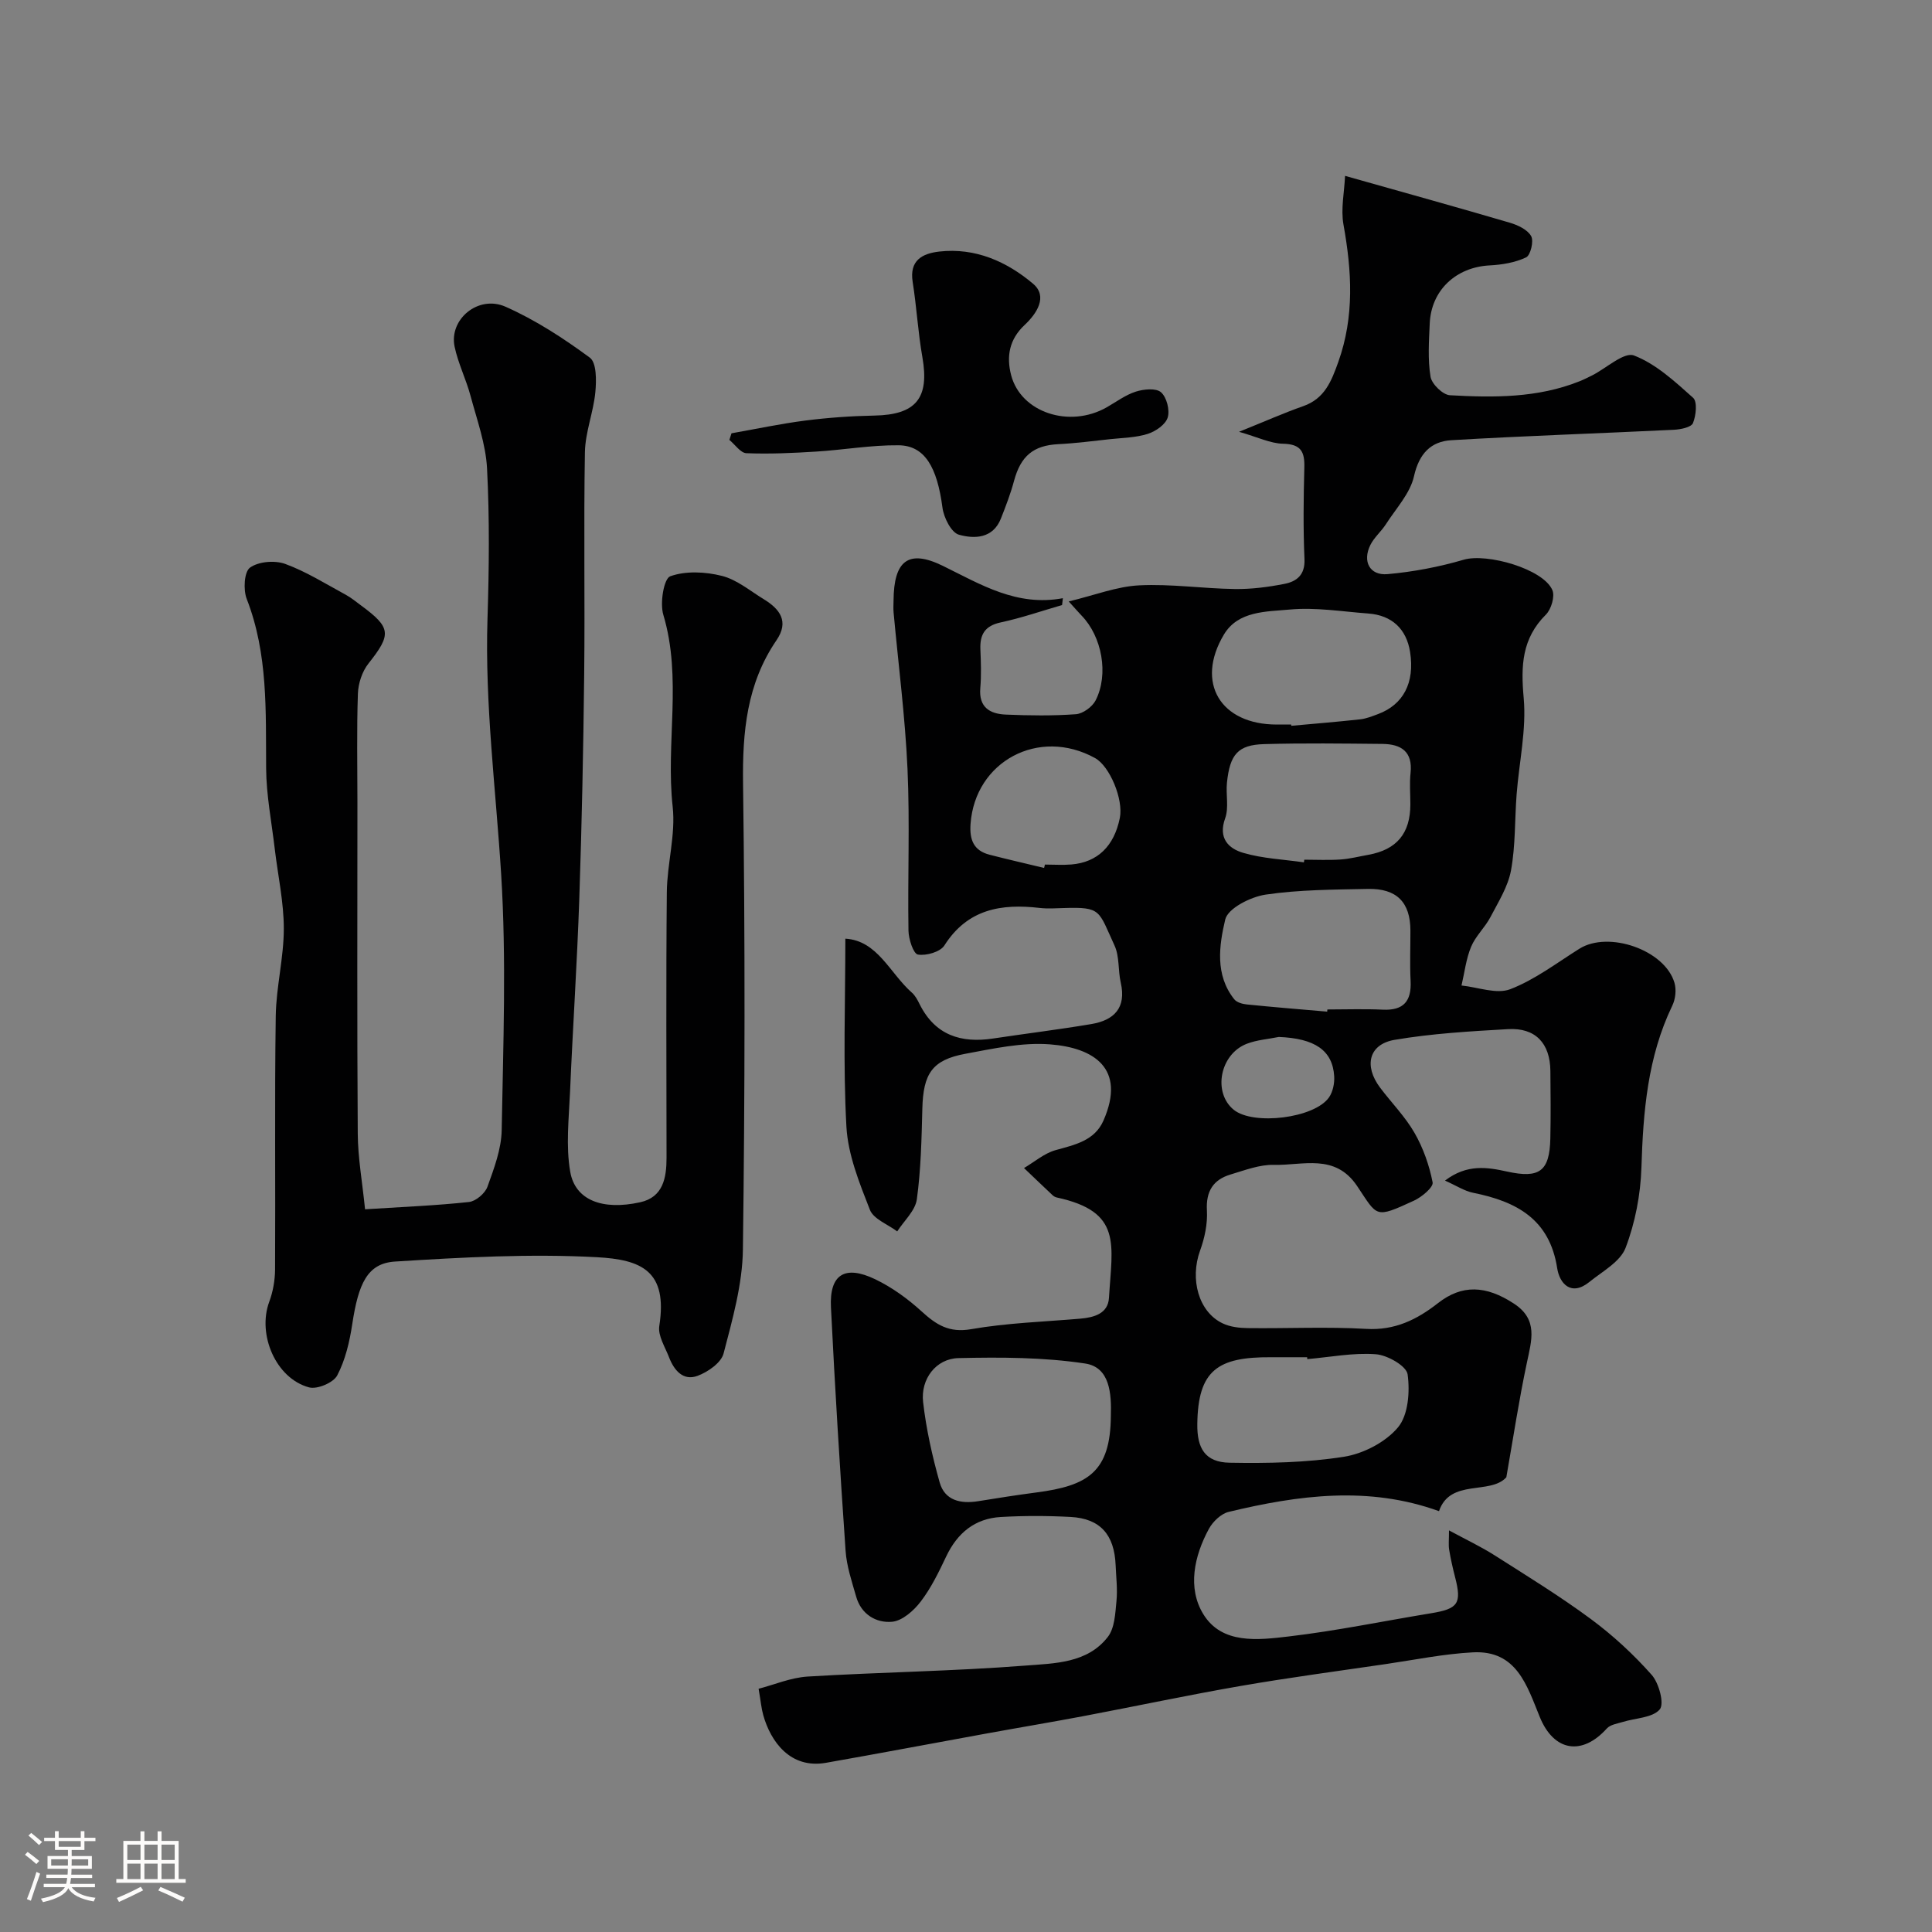 <svg enable-background="new 0 0 400 400" viewBox="0 0 400 400" xmlns="http://www.w3.org/2000/svg"><rect x="0" y="0" width="400" height="400" fill="#808080" stroke="none"/><path d="m5.17 384 .55-.58c.85.61 1.65 1.24 2.4 1.87l-.59.64c-.83-.73-1.62-1.38-2.36-1.93m1.22 9.53-.82-.34c.71-1.76 1.37-3.64 1.98-5.63.24.13.5.25.76.36-.6 1.67-1.24 3.54-1.92 5.61m-.5-13.5.57-.54c.56.44 1.31 1.06 2.26 1.87l-.64.64c-.68-.66-1.41-1.32-2.19-1.97m3.25.46h2.24v-1.36h.77v1.36h4.57v-1.36h.76v1.36h2.28v.69h-2.28v1.84h-2.64v1.26h4.18v2.64h-4.21c0 .45-.02.86-.05 1.21h4.32v.69h-4.38c-.04.34-.1.75-.19 1.22h5.15v.69h-4.82c.87 1.19 2.51 1.92 4.93 2.19-.17.31-.3.57-.37.76-2.77-.49-4.52-1.41-5.26-2.76-.56 1.26-2.3 2.23-5.24 2.9-.12-.24-.26-.48-.43-.72 2.73-.55 4.38-1.34 4.96-2.38h-4.38v-.69h4.65c.1-.38.17-.79.21-1.22h-4.32v-.69h4.4c.03-.34.05-.75.05-1.21h-4.2v-2.64h4.23v-1.26h-2.69v-1.84h-2.24zm1.46 4.46v1.29h3.45c.01-.4.02-.57.01-.53v-.32-.45h-3.46zm1.55-2.59h4.57v-1.19h-4.57zm6.11 2.59h-3.42v.77c-.01.19-.01.37-.02.53h3.44v-1.29z" fill="#fcfbfa"/><path d="m32.63 379.16h.82v1.98h3.54v7.89h1.46v.78h-14.37v-.78h1.46v-7.89h3.54v-1.98h.82v1.98h2.73zm-3.49 11.48.5.73c-1.61.82-3.28 1.63-5 2.41-.13-.27-.28-.55-.44-.82 1.75-.72 3.4-1.49 4.94-2.32m-2.78-5.55h2.73v-3.18h-2.73zm0 3.95h2.73v-3.2h-2.73zm3.54-3.95h2.73v-3.18h-2.73zm0 3.95h2.73v-3.2h-2.73zm7.89 4.68c-1.84-.92-3.51-1.7-5.02-2.32l.45-.73c1.89.8 3.57 1.55 5.04 2.23zm-1.62-11.81h-2.73v3.18h2.73zm-2.73 7.13h2.73v-3.2h-2.73z" fill="#fcfbfa"/><g fill="#010102"><path d="m311.87 305.85c-3.32 3.71-11.64.22-13.94 7.02-14.59-5.28-29.1-3.32-43.55.15-1.58.38-3.27 2.01-4.09 3.51-3.07 5.66-4.47 12.26-1.16 17.66 3.86 6.31 11.38 5.36 17.69 4.62 9.87-1.16 19.64-3.19 29.45-4.8 5.63-.92 6.39-2.02 5-7.44-.49-1.89-.92-3.8-1.24-5.73-.16-.97-.03-1.99-.03-3.99 3.51 1.9 6.61 3.36 9.47 5.18 6.73 4.28 13.54 8.47 19.95 13.21 4.55 3.37 8.79 7.29 12.55 11.53 1.51 1.71 2.65 6 1.66 7.15-1.51 1.75-5.01 1.77-7.65 2.59-1.14.35-2.58.55-3.3 1.35-5.14 5.71-10.96 4.76-13.87-2.34-2.66-6.5-4.78-13.9-13.87-13.42-6.02.32-11.99 1.54-17.97 2.42-10.02 1.47-20.07 2.8-30.05 4.53-10.91 1.89-21.74 4.2-32.62 6.26-6.72 1.27-13.46 2.39-20.19 3.62-11.04 2.01-22.06 4.1-33.1 6.04-7.4 1.3-11.46-4.41-12.99-9.88-.39-1.39-.51-2.85-.96-5.45 3.22-.83 6.67-2.32 10.2-2.53 15.02-.91 30.09-1.1 45.08-2.27 5.97-.47 12.79-.46 17.02-5.93 1.43-1.84 1.54-4.86 1.79-7.39.25-2.46-.07-4.97-.17-7.46-.26-6.33-3.19-9.66-9.3-9.99-4.82-.26-9.68-.27-14.49.01-5.35.31-8.98 3.31-11.28 8.15-1.54 3.24-3.13 6.54-5.29 9.36-1.43 1.88-3.81 3.99-5.93 4.18-3.29.29-6.39-1.53-7.43-5.2-.89-3.12-1.97-6.29-2.19-9.49-1.16-16.79-2.2-33.59-3.03-50.4-.34-6.81 2.84-8.85 9.15-5.83 3.48 1.67 6.76 4.05 9.62 6.66 3.03 2.77 5.69 4.48 10.26 3.68 7.42-1.29 15.02-1.53 22.54-2.17 2.9-.25 5.79-1.04 5.99-4.3.66-11.13 2.81-17.85-10.79-20.79-.31-.07-.64-.24-.87-.46-1.99-1.87-3.96-3.76-5.93-5.64 2.17-1.27 4.2-3.06 6.55-3.71 4-1.11 8.08-1.95 9.91-6.14 4.74-10.84-2.06-15.07-11.11-15.76-5.76-.44-11.74.89-17.52 1.96-6.87 1.28-8.7 4.12-8.88 11.38-.16 6.26-.29 12.57-1.14 18.76-.33 2.35-2.65 4.43-4.06 6.63-1.95-1.47-4.91-2.55-5.66-4.48-2.17-5.55-4.54-11.39-4.86-17.22-.71-12.88-.22-25.83-.22-38.91 6.67.39 9.2 7.14 13.77 11.17.71.62 1.19 1.55 1.62 2.42 3.21 6.41 8.56 8.09 15.22 7.08 6.77-1.02 13.57-1.85 20.33-2.99 4.7-.79 7.27-3.35 6.08-8.57-.58-2.54-.24-5.42-1.29-7.69-3.35-7.27-2.68-8.01-10.49-7.76-1.66.05-3.35.17-5-.02-7.97-.93-14.95.23-19.73 7.76-.86 1.35-3.76 2.18-5.49 1.89-.93-.16-1.92-3.19-1.95-4.94-.18-11.16.3-22.35-.2-33.49-.49-10.81-1.89-21.58-2.88-32.38-.08-.83-.02-1.67-.01-2.5.06-8.19 3.02-10.69 10.22-7.16 7.87 3.86 15.29 8.47 24.84 6.69-.06.47-.11.95-.17 1.42-4.23 1.22-8.4 2.67-12.69 3.59-3.3.7-4.35 2.51-4.22 5.6.11 2.66.21 5.35-.02 7.99-.35 4.02 2.02 5.37 5.31 5.5 4.82.2 9.68.27 14.49-.08 1.45-.11 3.38-1.52 4.07-2.85 2.78-5.43 1.31-13.25-2.91-17.58-.57-.59-1.11-1.22-2.65-2.92 5.38-1.29 9.95-3.1 14.59-3.33 6.57-.33 13.19.67 19.79.76 3.42.05 6.89-.4 10.26-1.06 2.52-.49 4.31-1.83 4.17-5.12-.28-6.32-.2-12.66-.03-18.99.09-3.27-.72-4.83-4.4-4.91-2.61-.05-5.2-1.35-9.12-2.47 5.51-2.22 9.34-3.93 13.29-5.31 4.44-1.56 5.83-5.15 7.26-9.15 3.37-9.43 2.8-18.84 1.07-28.45-.58-3.26.19-6.76.33-10.08 11.93 3.37 23.05 6.45 34.11 9.7 1.66.49 3.67 1.43 4.42 2.78.58 1.03-.13 3.97-1.05 4.4-2.28 1.08-5 1.53-7.57 1.66-6.94.37-12.08 5.13-12.38 12.03-.16 3.68-.43 7.44.17 11.03.25 1.51 2.55 3.74 4.01 3.82 9.04.51 18.13.58 26.78-2.87.91-.36 1.79-.8 2.67-1.24 2.94-1.49 6.61-4.91 8.66-4.12 4.55 1.75 8.48 5.4 12.24 8.76.91.81.61 3.68-.03 5.24-.36.87-2.55 1.31-3.94 1.38-15.36.75-30.74 1.25-46.09 2.16-4.22.25-6.68 2.77-7.73 7.47-.8 3.56-3.73 6.67-5.81 9.92-.97 1.51-2.44 2.73-3.22 4.3-1.68 3.39-.15 6.36 3.54 6.04 5.32-.47 10.67-1.49 15.8-2.99 4.79-1.4 16.44 1.89 18.34 6.29.56 1.3-.23 3.97-1.33 5.07-4.98 4.95-5.21 10.57-4.61 17.22.6 6.56-.94 13.31-1.46 19.99-.4 5.25-.22 10.6-1.16 15.74-.62 3.38-2.63 6.56-4.27 9.7-1.13 2.15-3.07 3.91-3.99 6.12-1.05 2.52-1.36 5.34-1.99 8.03 3.4.34 7.25 1.86 10.1.76 5.09-1.96 9.61-5.43 14.3-8.37 6.04-3.79 17.71.25 19.69 7.05.42 1.43.21 3.38-.45 4.73-5.12 10.63-6.03 21.95-6.39 33.52-.18 5.6-1.29 11.4-3.28 16.62-1.1 2.89-4.8 4.88-7.49 7.06-3.82 3.09-6.19.28-6.67-2.84-1.58-10.22-8.5-13.83-17.42-15.62-1.78-.36-3.41-1.45-5.81-2.52 4.58-3.49 8.8-2.76 12.86-1.87 6.66 1.46 8.8 0 8.95-6.85.1-4.66.06-9.33.01-14-.06-5.72-3.1-8.96-8.75-8.64-7.86.45-15.77.9-23.51 2.22-5.34.91-6.39 5.38-3 9.89 2.36 3.14 5.19 5.99 7.13 9.37 1.8 3.13 3.06 6.71 3.75 10.25.19 1-2.25 3.04-3.86 3.78-8.17 3.76-7.5 3.34-11.77-3.02-4.57-6.82-11.23-4.24-17.19-4.39-2.99-.08-6.05 1.11-9 1.99-3.62 1.08-5.14 3.49-4.91 7.48.15 2.74-.47 5.68-1.42 8.29-2.14 5.9-.32 12.69 4.68 15.06 1.55.74 3.46.96 5.22.98 8.16.1 16.35-.31 24.49.16 5.93.35 10.5-1.91 14.87-5.33 4.95-3.88 9.92-3.72 15.77.13 5.01 3.3 3.6 7.59 2.64 12.18-1.63 7.66-2.8 15.41-4.26 23.74zm-81.88-12.68c.14-4.61-.18-10.1-5.32-10.87-8.61-1.3-17.48-1.32-26.23-1.12-4.65.11-7.87 4.34-7.32 9.11.64 5.6 1.89 11.18 3.42 16.61 1.06 3.77 4.34 4.49 7.96 3.91 4.01-.65 8.03-1.28 12.06-1.81 10.69-1.39 15.34-4.24 15.43-15.83zm44.79-83.72c.01-.15.02-.3.04-.45 3.82 0 7.65-.14 11.46.04 4.34.21 5.98-1.78 5.77-5.96-.18-3.48-.03-6.97-.04-10.46-.02-5.79-2.82-8.7-8.79-8.58-7.08.15-14.22.15-21.19 1.18-3.1.46-7.82 2.84-8.36 5.16-1.26 5.35-2.16 11.46 1.87 16.51.52.65 1.69.98 2.6 1.07 5.53.56 11.08 1.01 16.64 1.49zm-4.12 71.94c-.01-.13-.02-.26-.03-.39-2.49 0-4.99.01-7.48 0-11.03-.07-15.13 2.67-15.26 13.87-.06 4.92 1.56 7.88 6.69 7.97 7.89.14 15.89-.01 23.65-1.23 4.04-.63 8.64-3.02 11.21-6.09 2.13-2.55 2.49-7.38 1.99-10.98-.24-1.73-4.18-3.99-6.59-4.16-4.66-.35-9.44.6-14.18 1.01zm-.7-102.85c.03-.18.05-.36.08-.55 2.5 0 5 .13 7.49-.04 1.94-.13 3.85-.63 5.77-.97 5.88-1.06 8.7-4.44 8.7-10.45 0-2.16-.19-4.35.04-6.49.48-4.45-1.97-5.98-5.82-6.02-8.16-.08-16.32-.19-24.48.04-5.46.15-7.1 2.15-7.71 7.96-.26 2.47.43 5.19-.38 7.42-1.48 4.11.71 6.24 3.73 7.13 4.04 1.19 8.38 1.36 12.58 1.97zm-2.64-28.54c.01.09.02.18.03.27 4.75-.43 9.51-.82 14.26-1.34 1.27-.14 2.52-.65 3.73-1.1 5.14-1.93 7.62-6.42 6.6-12.86-.75-4.72-3.73-7.59-8.66-7.95-5.42-.4-10.9-1.32-16.25-.82-4.82.45-10.69.24-13.64 5.19-5.94 9.96-.7 18.61 10.94 18.62.99-.01 1.99-.01 2.99-.01zm-51.15 29.7c.06-.23.12-.47.17-.7 1.83 0 3.67.13 5.49-.02 5.41-.45 8.85-3.81 10.02-9.64.77-3.83-2.08-10.71-5.13-12.39-11.63-6.42-24.87.67-25.78 13.66-.23 3.29.66 5.5 3.93 6.35 3.76.97 7.54 1.83 11.3 2.74zm48.6 34.99c-2.22.45-4.55.61-6.63 1.41-5.6 2.16-7.08 10.14-2.69 13.68 4.06 3.27 16.69 1.74 19.7-2.57.81-1.16 1.17-2.94 1.08-4.39-.33-5.38-4.04-7.83-11.46-8.13z"/><path d="m75.58 250.37c8.04-.51 14.8-.78 21.52-1.51 1.41-.15 3.32-1.78 3.82-3.15 1.36-3.78 2.88-7.78 2.95-11.72.31-17.66.99-35.38-.11-52.97-1.1-17.63-3.39-35.16-2.83-52.89.33-10.36.44-20.75-.09-31.1-.26-5.08-2.09-10.11-3.43-15.1-.92-3.43-2.56-6.69-3.29-10.15-1.19-5.67 4.9-10.78 10.56-8.27 6.18 2.74 11.99 6.52 17.44 10.54 1.41 1.04 1.37 4.74 1.14 7.14-.4 4.17-2.08 8.27-2.16 12.42-.27 15.33.02 30.66-.15 45.99-.17 15.46-.49 30.92-1.01 46.37-.45 13.38-1.35 26.74-1.92 40.11-.24 5.52-.89 11.18.04 16.53 1.02 5.87 6.67 8.04 14.5 6.3 4.73-1.05 5.44-5.04 5.44-9.21-.01-18.33-.12-36.66.06-54.99.06-5.91 1.85-11.91 1.21-17.69-1.46-13.22 1.99-26.62-1.94-39.75-.73-2.43.11-7.49 1.44-7.96 3.2-1.15 7.28-.94 10.69-.08 3.1.78 5.83 3.1 8.67 4.83 3.34 2.04 5.29 4.61 2.63 8.5-6.15 9-7.06 18.98-6.92 29.65.43 32.16.39 64.32-.03 96.48-.09 7.21-2.16 14.47-4 21.53-.5 1.93-3.25 3.84-5.38 4.63-3.01 1.12-4.89-1.17-5.92-3.86-.82-2.12-2.32-4.45-2.01-6.46 1.78-11.41-3.69-13.74-12.93-14.24-13.87-.75-27.87.03-41.77.9-5.75.36-7.59 4.55-8.87 12.96-.55 3.64-1.43 7.42-3.12 10.63-.79 1.5-4.15 2.92-5.83 2.46-6.88-1.85-10.74-10.96-8.24-17.71.78-2.09 1.19-4.45 1.21-6.68.1-17.5-.11-35 .14-52.49.09-6.04 1.67-12.06 1.67-18.09 0-5.52-1.23-11.04-1.88-16.56-.65-5.53-1.74-11.07-1.78-16.61-.09-11.87.42-23.7-4.02-35.1-.74-1.9-.53-5.61.68-6.48 1.76-1.27 5.13-1.55 7.28-.77 4.38 1.6 8.41 4.15 12.55 6.39 1.14.62 2.15 1.47 3.2 2.24 6.22 4.58 6.27 5.97 1.5 11.99-1.31 1.65-2.12 4.12-2.19 6.25-.26 7.49-.1 14.99-.1 22.49 0 22.87-.09 45.73.07 68.6.03 5 .94 9.99 1.51 15.66z"/><path d="m151.45 89.71c5.09-.9 10.17-1.98 15.29-2.64 4.73-.6 9.51-.94 14.28-1.03 8.63-.16 11.44-3.6 9.95-12.09-.91-5.15-1.19-10.4-2.01-15.56-.72-4.51 2.01-5.91 5.52-6.31 7.46-.84 13.99 2.09 19.41 6.67 3.11 2.63.75 6.19-1.74 8.52-3.18 2.97-3.82 6.5-2.81 10.39 2.01 7.75 12.09 11.07 19.81 6.66 1.98-1.13 3.88-2.56 6.01-3.24 1.63-.52 4.18-.77 5.21.13 1.18 1.03 1.86 3.69 1.39 5.23-.44 1.45-2.49 2.87-4.13 3.39-2.45.78-5.15.81-7.75 1.09-3.59.39-7.18.86-10.78 1.04-5.13.26-7.76 2.43-9.15 7.58-.71 2.65-1.7 5.23-2.71 7.79-1.65 4.21-5.52 4.27-8.72 3.37-1.57-.44-3.12-3.53-3.39-5.58-1.1-8.38-3.65-12.87-9.08-12.93-5.7-.06-11.41.96-17.13 1.31-4.79.3-9.6.52-14.39.33-1.21-.05-2.35-1.79-3.52-2.75.15-.45.3-.91.44-1.37z"/></g></svg>